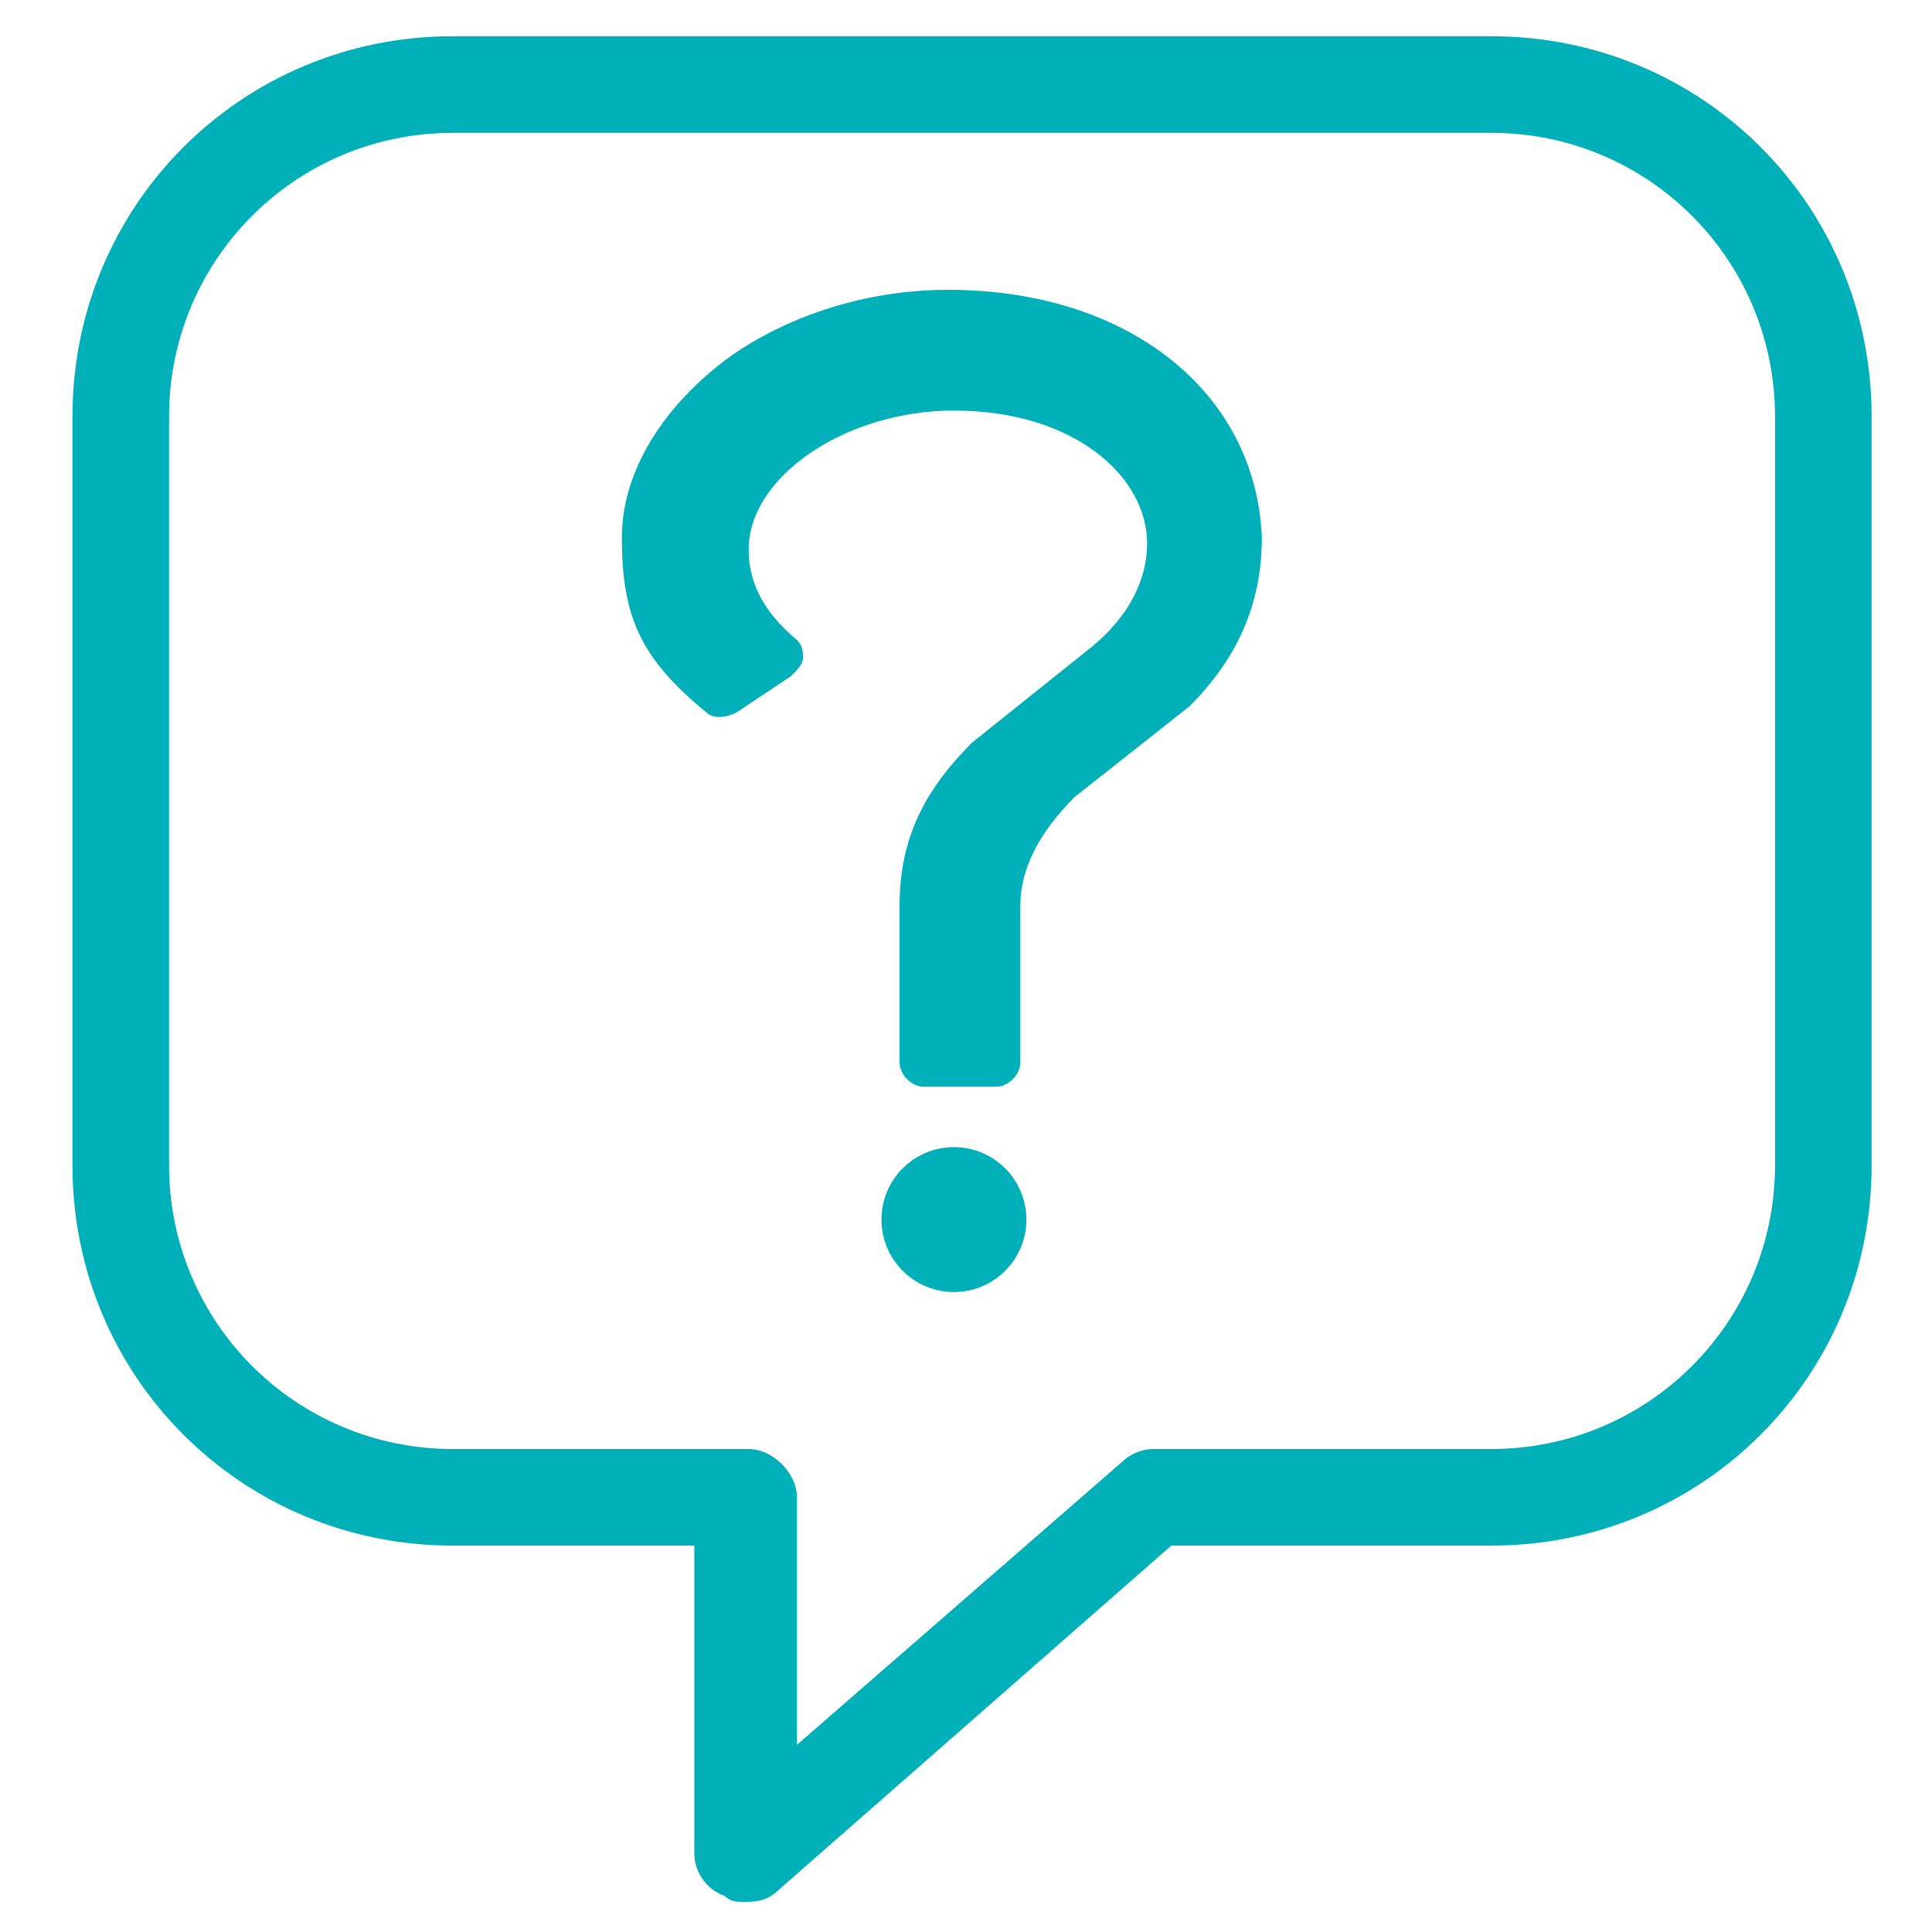<?xml version="1.0" encoding="utf-8"?>
<!-- Generator: Adobe Illustrator 20.1.0, SVG Export Plug-In . SVG Version: 6.00 Build 0)  -->
<svg version="1.1" id="Layer_1" xmlns="http://www.w3.org/2000/svg" xmlns:xlink="http://www.w3.org/1999/xlink" x="0px" y="0px"
	 viewBox="0 0 32 32" style="enable-background:new 0 0 32 32;" xml:space="preserve">
<style type="text/css">
	.st0{fill:#00B0B9;}
</style>
<g id="XMLID_2630_">
	<path id="XMLID_691_" class="st0" d="M12.3,31.5c-0.1,0-0.2,0-0.3-0.1c-0.3-0.1-0.5-0.4-0.5-0.7v-5.1H7.5c-3.5,0-6.3-2.8-6.3-6.3
		V6.9c0-3.5,2.8-6.3,6.3-6.3h17.2c3.5,0,6.3,2.8,6.3,6.3v12.4c0,3.5-2.8,6.3-6.3,6.3h-5.3l-6.5,5.7C12.7,31.5,12.5,31.5,12.3,31.5z
		 M7.5,2.2c-2.6,0-4.7,2.1-4.7,4.7v12.4c0,2.6,2.1,4.7,4.7,4.7h4.9c0.4,0,0.8,0.4,0.8,0.8v4.1l5.4-4.7c0.1-0.1,0.3-0.2,0.5-0.2h5.6
		c2.6,0,4.7-2.1,4.7-4.7V6.9c0-2.6-2.1-4.7-4.7-4.7H7.5z"/>
	<g id="XMLID_723_">
		<path id="XMLID_724_" class="st0" d="M15.7,4.8c-1.3,0-2.6,0.4-3.6,1.1c-1.1,0.8-1.8,1.9-1.8,3c0,1.3,0.3,2,1.4,2.9
			c0.1,0.1,0.3,0.1,0.5,0l0.9-0.6c0.1-0.1,0.2-0.2,0.2-0.3c0-0.1,0-0.2-0.1-0.3c-0.6-0.5-0.8-1-0.8-1.5c0-1.2,1.6-2.3,3.4-2.3
			c2,0,3.2,1.1,3.2,2.2c0,0.6-0.3,1.2-0.9,1.7l-2,1.6c0,0,0,0,0,0c-0.8,0.8-1.2,1.6-1.2,2.7v2.6c0,0.2,0.2,0.4,0.4,0.4h1.2
			c0.2,0,0.4-0.2,0.4-0.4V15c0-0.6,0.3-1.2,0.9-1.8l1.9-1.5c0,0,0,0,0,0c0.8-0.8,1.2-1.7,1.2-2.8C20.8,6.5,18.7,4.8,15.7,4.8z"/>
		<circle id="XMLID_725_" class="st0" cx="15.8" cy="20.2" r="1.2"/>
	</g>
</g>
</svg>
